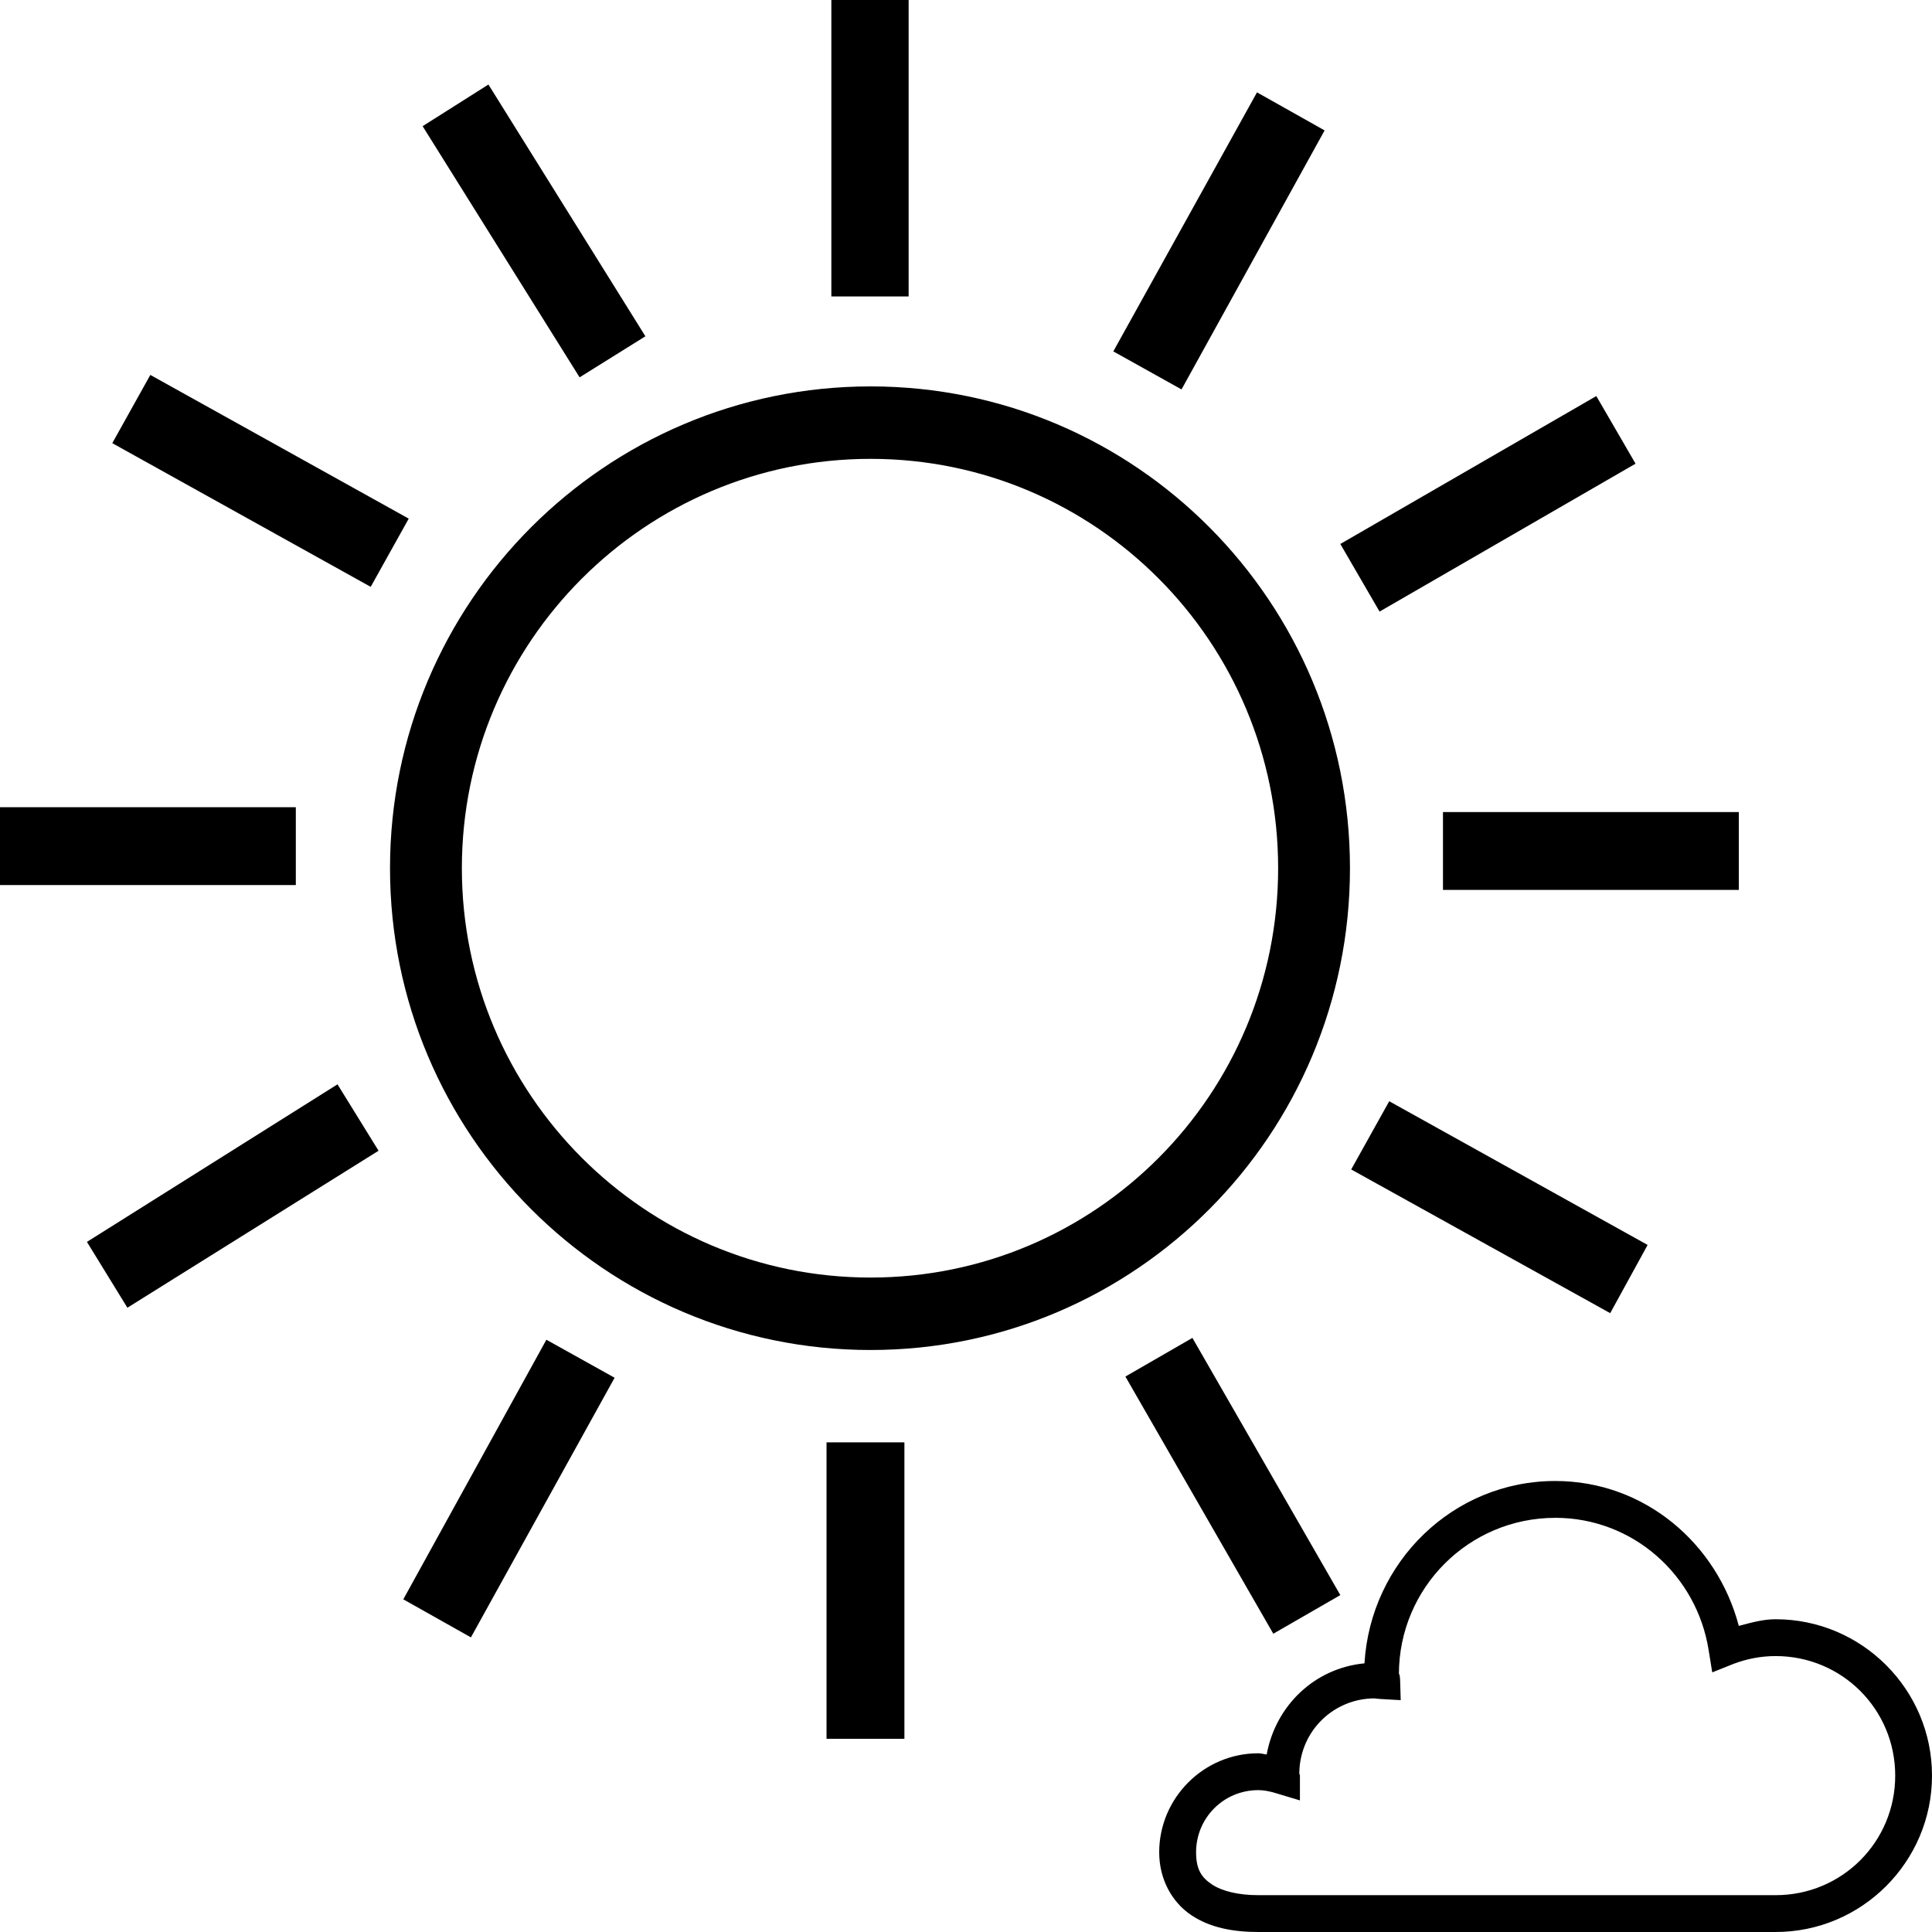 <?xml version="1.0" encoding="UTF-8" standalone="no"?>
<svg
   xmlns:dc="http://purl.org/dc/elements/1.1/"
   xmlns:cc="http://creativecommons.org/ns#"
   xmlns:rdf="http://www.w3.org/1999/02/22-rdf-syntax-ns#"
   xmlns:svg="http://www.w3.org/2000/svg"
   xmlns="http://www.w3.org/2000/svg"
   xmlns:sodipodi="http://sodipodi.sourceforge.net/DTD/sodipodi-0.dtd"
   xmlns:inkscape="http://www.inkscape.org/namespaces/inkscape"
   height="100"
   width="100"
   id="svg2"
   version="1.1"
   inkscape:version="0.48.5 r10040"
   sodipodi:docname="102.svg">
  <defs
     id="defs8" />
  <sodipodi:namedview
     pagecolor="#ffffff"
     bordercolor="#666666"
     borderopacity="1"
     objecttolerance="10"
     gridtolerance="10"
     guidetolerance="10"
     inkscape:pageopacity="0"
     inkscape:pageshadow="2"
     inkscape:window-width="1316"
     inkscape:window-height="788"
     id="namedview6"
     showgrid="false"
     inkscape:zoom="2.36"
     inkscape:cx="58.262712"
     inkscape:cy="50"
     inkscape:window-x="179"
     inkscape:window-y="117"
     inkscape:window-maximized="0"
     inkscape:current-layer="svg2" />
  <path
     id="path2989"
     d="m 80.5,76.656 c -5.303,0 -9.565,4.213 -9.875,9.438 -2.591,0.249 -4.599,2.194 -5.062,4.719 C 65.41,90.796 65.286,90.75 65.125,90.75 62.308,90.75 60,93.06 60,95.875 c 0,1.408 0.671,2.588 1.656,3.25 0.986,0.662 2.198,0.875 3.469,0.875 l 13.094,0 7.125,0 6.562,0 c 4.46,0 8.094,-3.633 8.094,-8.094 0,-4.461 -3.633,-8.094 -8.094,-8.094 -0.677,0 -1.29,0.185 -1.906,0.344 -1.127,-4.272 -4.881,-7.5 -9.5,-7.5 z m 0,1.906 c 4.035,0 7.327,2.983 7.938,6.844 l 0.188,1.156 1.094,-0.438 c 0.693,-0.263 1.427,-0.406 2.188,-0.406 3.432,0 6.188,2.756 6.188,6.188 0,3.432 -2.756,6.188 -6.188,6.188 l -6.562,0 -7.125,0 -13.094,0 c -1.031,0 -1.884,-0.211 -2.406,-0.562 -0.522,-0.35 -0.812,-0.762 -0.812,-1.656 0,-1.785 1.432,-3.219 3.219,-3.219 0.296,0 0.576,0.057 0.906,0.156 l 1.25,0.375 0,-1.281 c 0,-0.059 -0.028,-0.061 -0.031,-0.094 0,-0.054 -0.005,-0.051 0,-0.062 -0.001,-0.005 0.001,-0.029 0,-0.031 0.05,-2.124 1.77,-3.812 3.906,-3.812 -0.031,0 0.065,0.016 0.281,0.031 L 72.5,88 72.469,86.938 c -0.012,-0.261 -0.062,-0.342 -0.062,-0.281 0,-4.471 3.62,-8.094 8.094,-8.094 z M 42.781,74.656 v 15.344 h 4.031 v -15.344 h -4.031 z m -14.5,-5.312 -7.406,13.437 3.5,1.969 7.437,-13.438 -3.531,-1.968 z m 33.438,-0.094 -3.469,2 7.656,13.312 3.469,-2 -7.656,-13.312 z m 10.187,-12.25 -1.968,3.531 13.406,7.438 1.937,-3.531 -13.375,-7.438 z m -54.437,-0.875 -12.969,8.156 2.094,3.407 13,-8.126 -2.125,-3.437 z m 57.219,-14.094 v 4.031 H 90 v -4.031 H 74.688 z M 0,41.781 v 4.031 h 15.312 v -4.031 H 0 z m 82.625,-21.281 -13.25,7.656 2.031,3.5 13.25,-7.656 -2.031,-3.5 z M 45.062,20 c -13.724,0 -24.875,11.165 -24.875,24.938 0,13.77 11.151,24.941 24.875,24.938 13.716,0 24.812,-11.165 24.812,-24.938 C 69.875,31.166 58.776,20 45.062,20 z m 0,3.75 c 11.657,0 21.094,9.481 21.094,21.188 0,11.706 -9.435,21.188 -21.094,21.188 C 33.397,66.128 23.906,56.642 23.906,44.938 23.906,33.231 33.397,23.75 45.062,23.75 z M 7.781,19.406 l -1.969,3.532 13.376,7.437 1.968,-3.531 -13.375,-7.438 z m 57.281,-14.625 -7.437,13.407 3.531,1.968 7.406,-13.406 -3.5,-1.969 z M 25.281,4.375 l -3.406,2.156 8.125,13 3.406,-2.125 -8.125,-13.031 z M 43.031,0 v 15.344 h 4 V 0 h -4 z" />
</svg>
